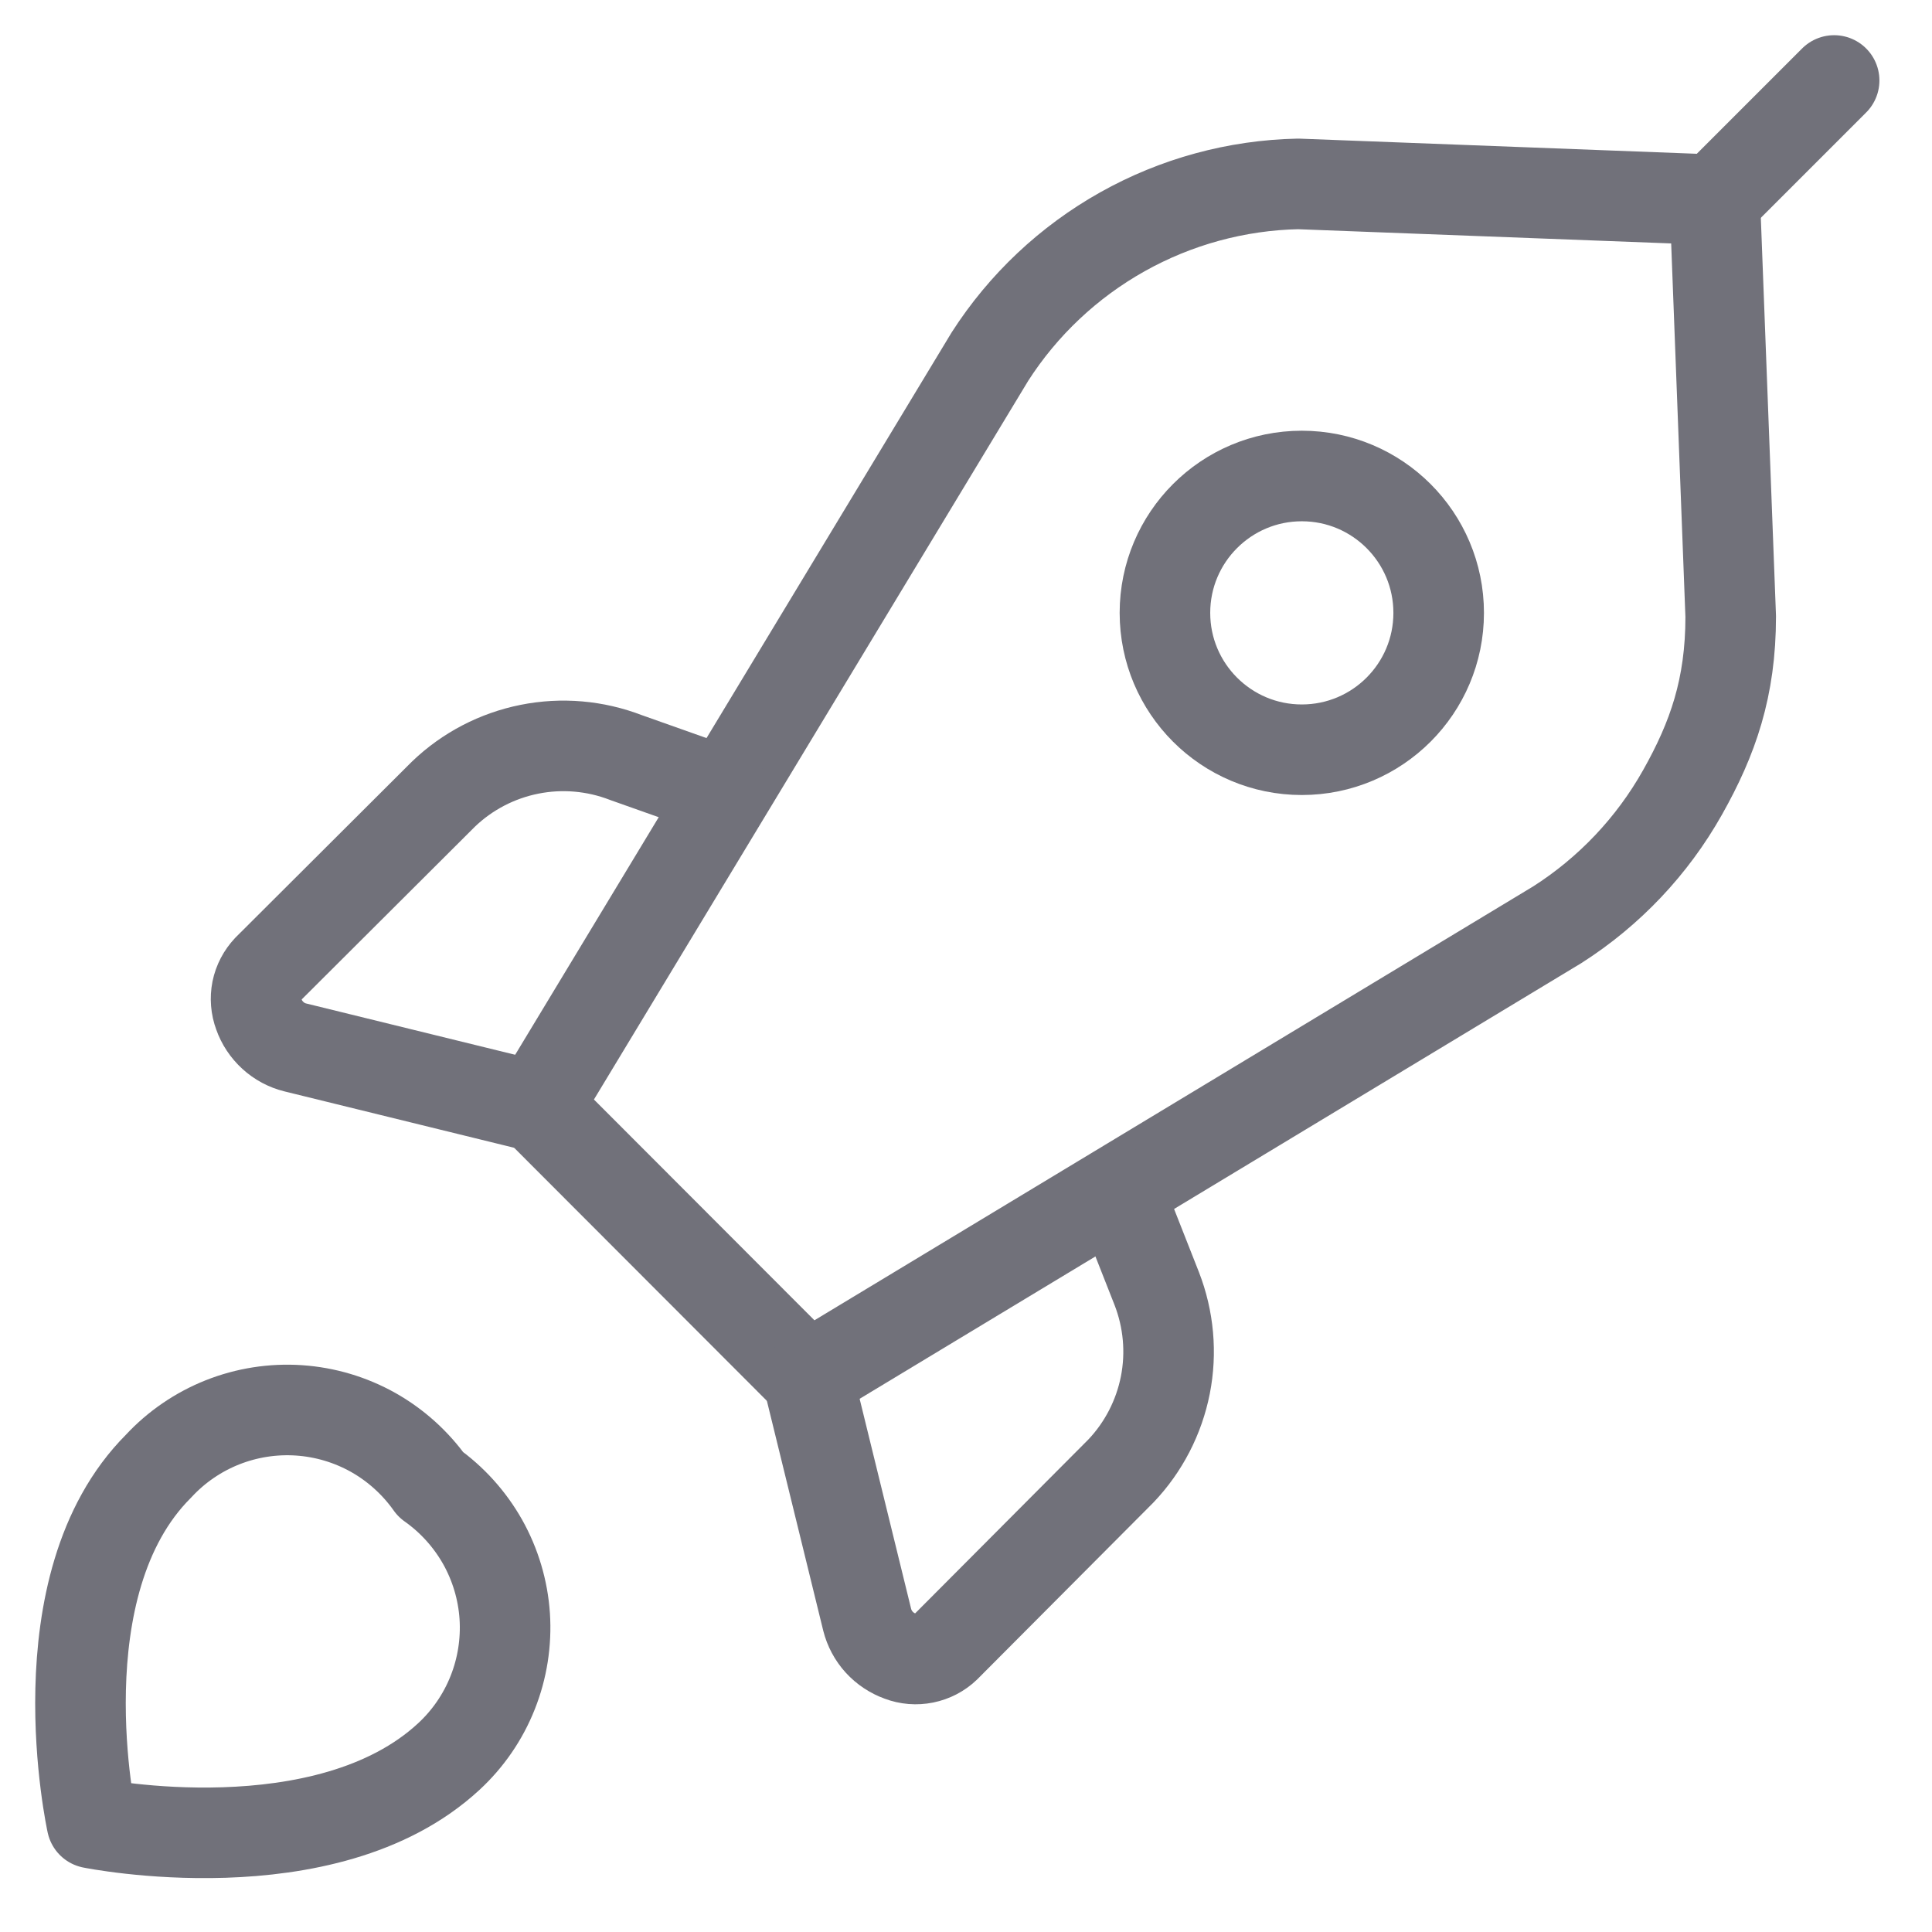 <svg width="32" height="32" viewBox="0 0 32 32" fill="none" xmlns="http://www.w3.org/2000/svg">
<path d="M7.434 29.094C5.397 30.98 1.523 30.196 1.523 30.196C1.523 30.196 0.656 26.254 2.625 24.285C2.919 23.967 3.281 23.719 3.683 23.559C4.086 23.399 4.519 23.331 4.952 23.36C5.384 23.389 5.804 23.514 6.182 23.726C6.559 23.939 6.884 24.233 7.134 24.587C7.488 24.837 7.781 25.162 7.994 25.539C8.206 25.917 8.331 26.337 8.36 26.769C8.388 27.201 8.32 27.634 8.16 28.036C8 28.439 7.752 28.8 7.434 29.094Z" stroke="#71717A" stroke-width="1.5" stroke-linecap="round" stroke-linejoin="round"/>
<path d="M28.403 3.309L30.379 1.333" stroke="#71717A" stroke-width="1.5" stroke-linecap="round" stroke-linejoin="round"/>
<path d="M28.666 10.211L28.403 3.309L21.501 3.046C20.481 3.067 19.481 3.34 18.591 3.839C17.701 4.338 16.947 5.048 16.396 5.907L8.892 18.326L13.374 22.814L25.793 15.317C26.655 14.767 27.368 14.014 27.869 13.123C28.37 12.233 28.666 11.392 28.666 10.211Z" stroke="#71717A" stroke-width="1.5" stroke-linecap="round" stroke-linejoin="round"/>
<path d="M8.897 18.332L4.892 17.349C4.753 17.315 4.625 17.246 4.52 17.15C4.414 17.053 4.334 16.933 4.287 16.798C4.24 16.672 4.229 16.535 4.255 16.403C4.282 16.271 4.346 16.15 4.438 16.052L7.346 13.152C7.74 12.774 8.234 12.517 8.77 12.41C9.305 12.303 9.86 12.351 10.369 12.548L11.994 13.124" stroke="#71717A" stroke-width="1.5" stroke-linecap="round" stroke-linejoin="round"/>
<path d="M13.381 22.822L14.363 26.827C14.398 26.966 14.466 27.093 14.562 27.199C14.658 27.304 14.779 27.384 14.913 27.432C15.039 27.48 15.176 27.491 15.309 27.464C15.441 27.437 15.563 27.374 15.66 27.281L18.565 24.365C18.941 23.97 19.196 23.476 19.302 22.94C19.407 22.405 19.357 21.851 19.159 21.342L18.528 19.739" stroke="#71717A" stroke-width="1.5" stroke-linecap="round" stroke-linejoin="round"/>
<path d="M21.562 12.418C22.814 12.418 23.829 11.403 23.829 10.151C23.829 8.899 22.814 7.884 21.562 7.884C20.31 7.884 19.295 8.899 19.295 10.151C19.295 11.403 20.31 12.418 21.562 12.418Z" stroke="#71717A" stroke-width="1.5" stroke-linecap="round" stroke-linejoin="round"/>
</svg>
